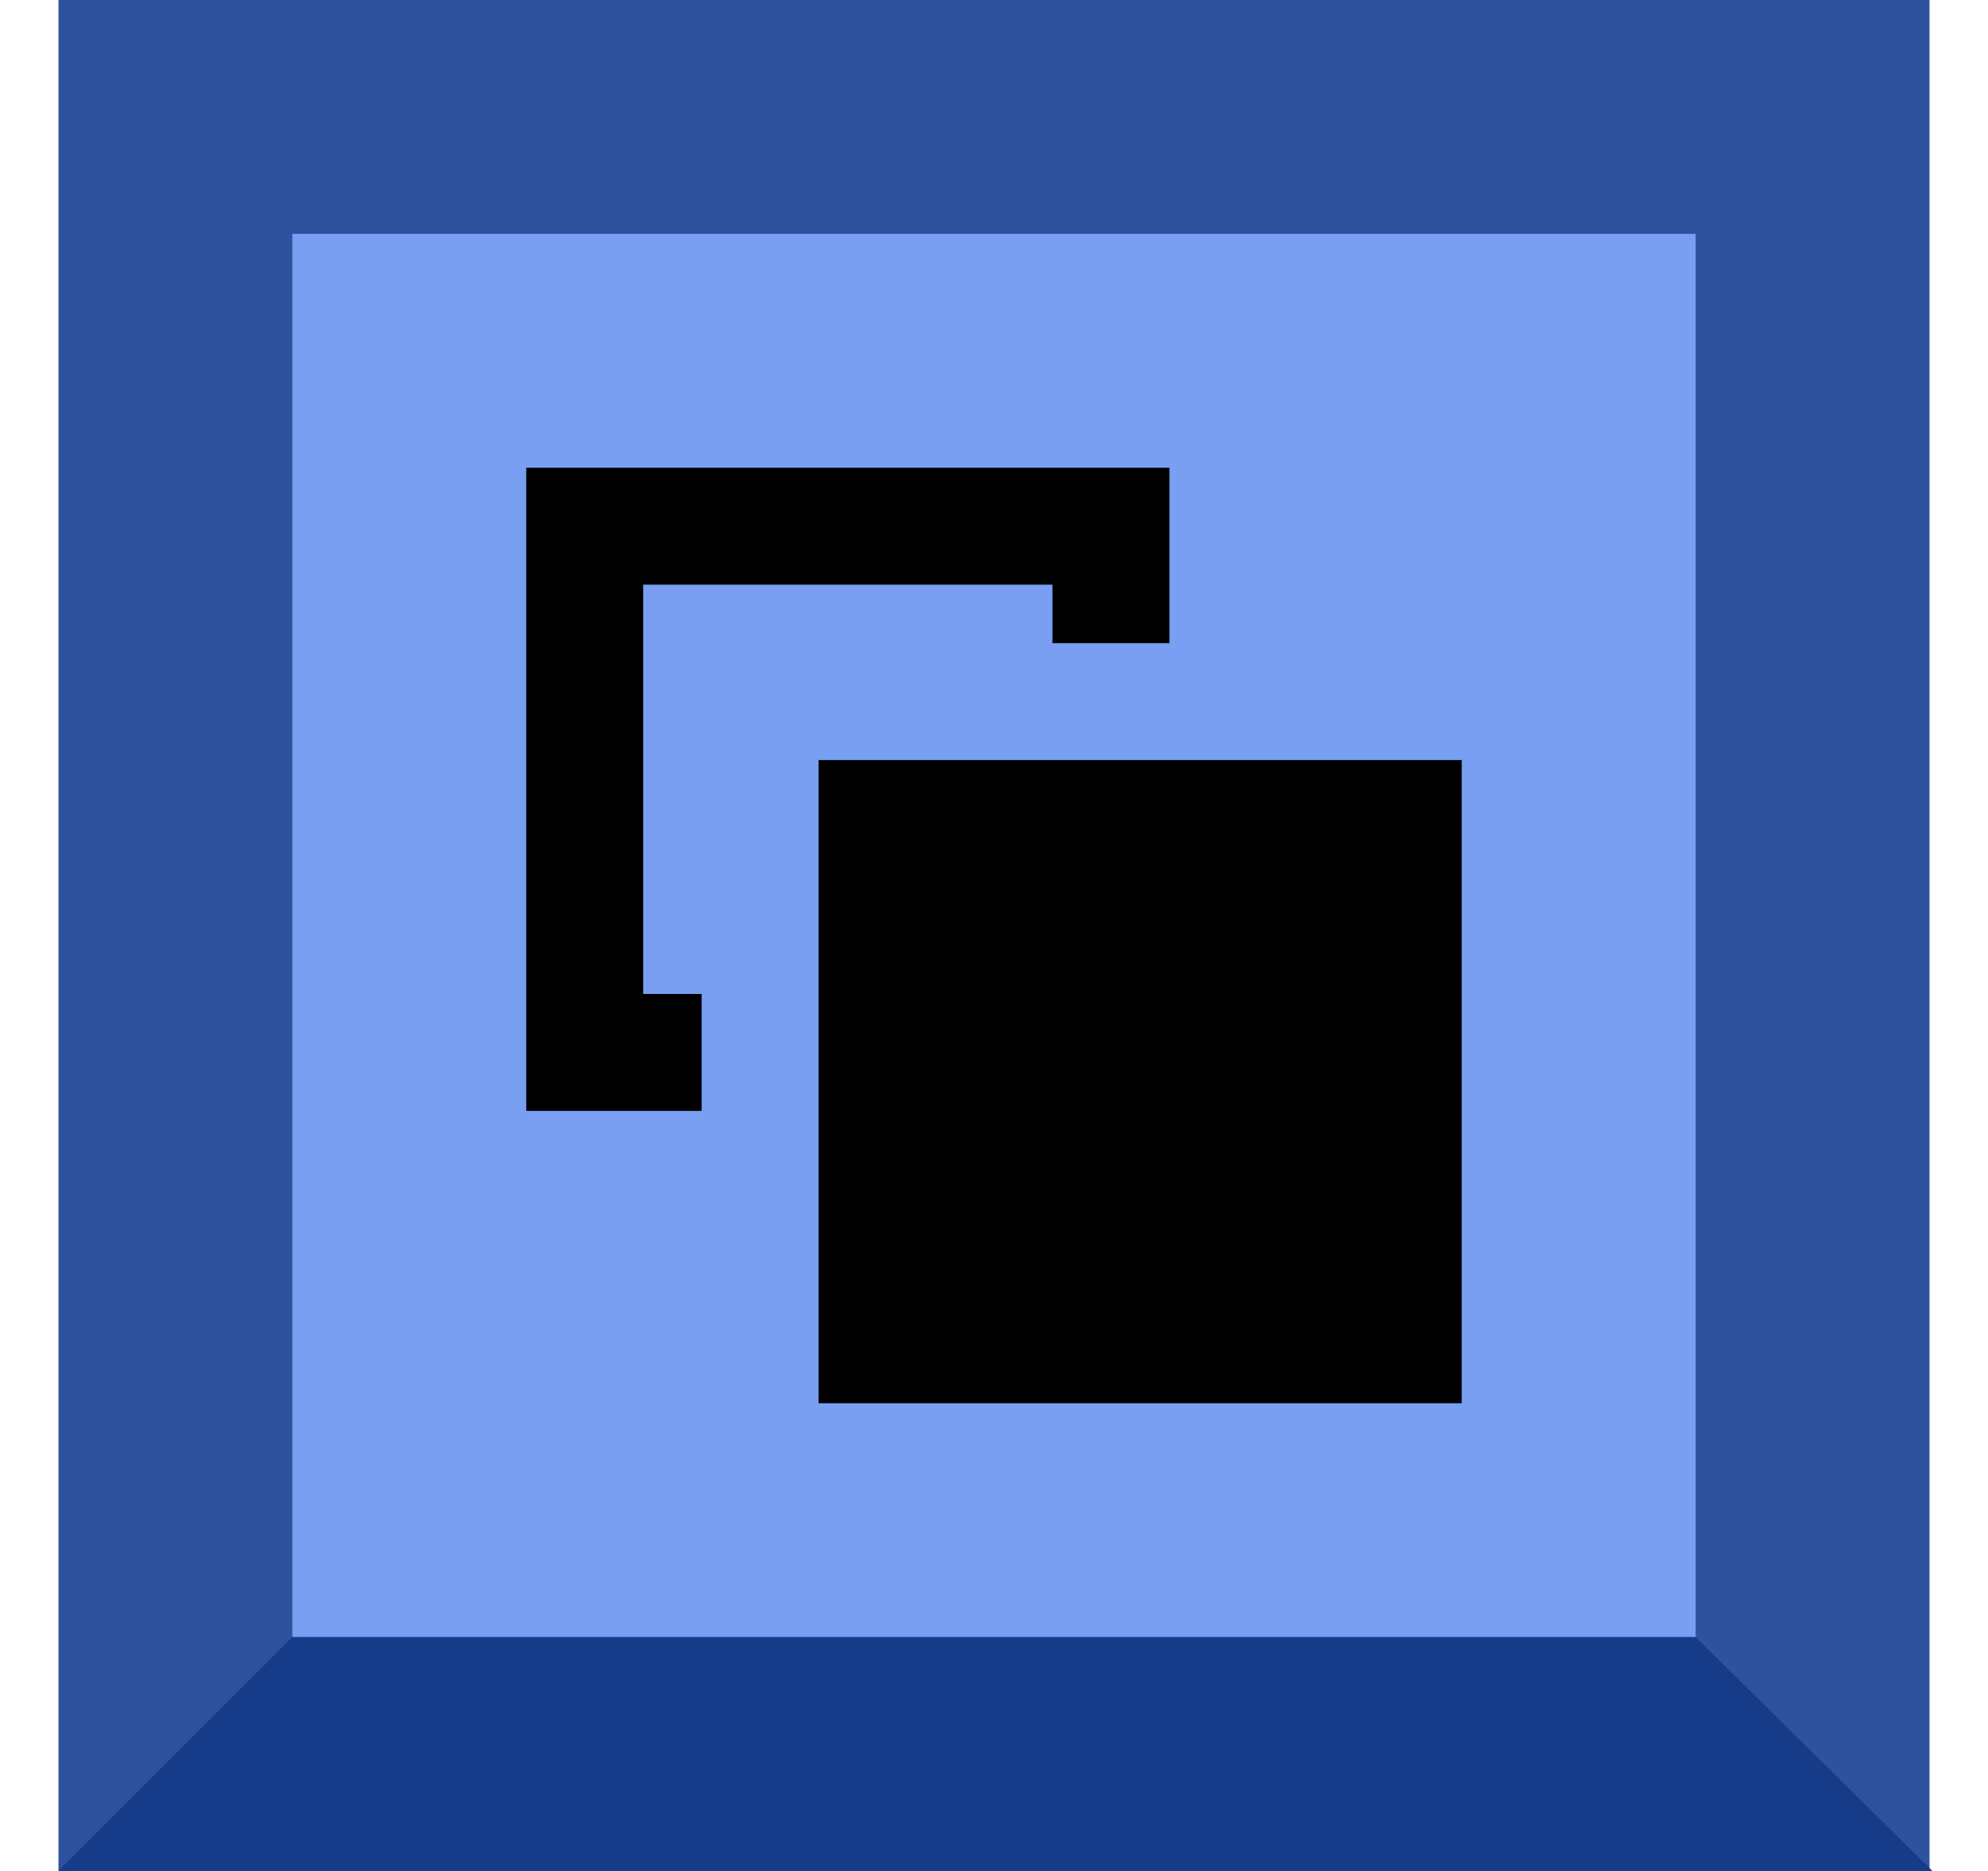 <svg width="34" height="32" viewBox="0 0 34 32" fill="none" xmlns="http://www.w3.org/2000/svg">
<rect width="32" height="32" transform="translate(1)" fill="#2E529D"/>
<rect width="24" height="24" transform="translate(5 4)" fill="#789FF2"/>
<g clip-path="url(#clip0_197_3371)">
<path d="M20 8H9V19H12V17H11V10H18V11H20V8Z" fill="black"/>
<path d="M14 13H25V24H14V13Z" fill="black"/>
</g>
<path d="M5 28H29L33.057 32.008H0.99L5 28Z" fill="#153B89"/>
<defs>
<clipPath id="clip0_197_3371">
<rect width="16" height="16" fill="white" transform="translate(9 8)"/>
</clipPath>
</defs>
</svg>

